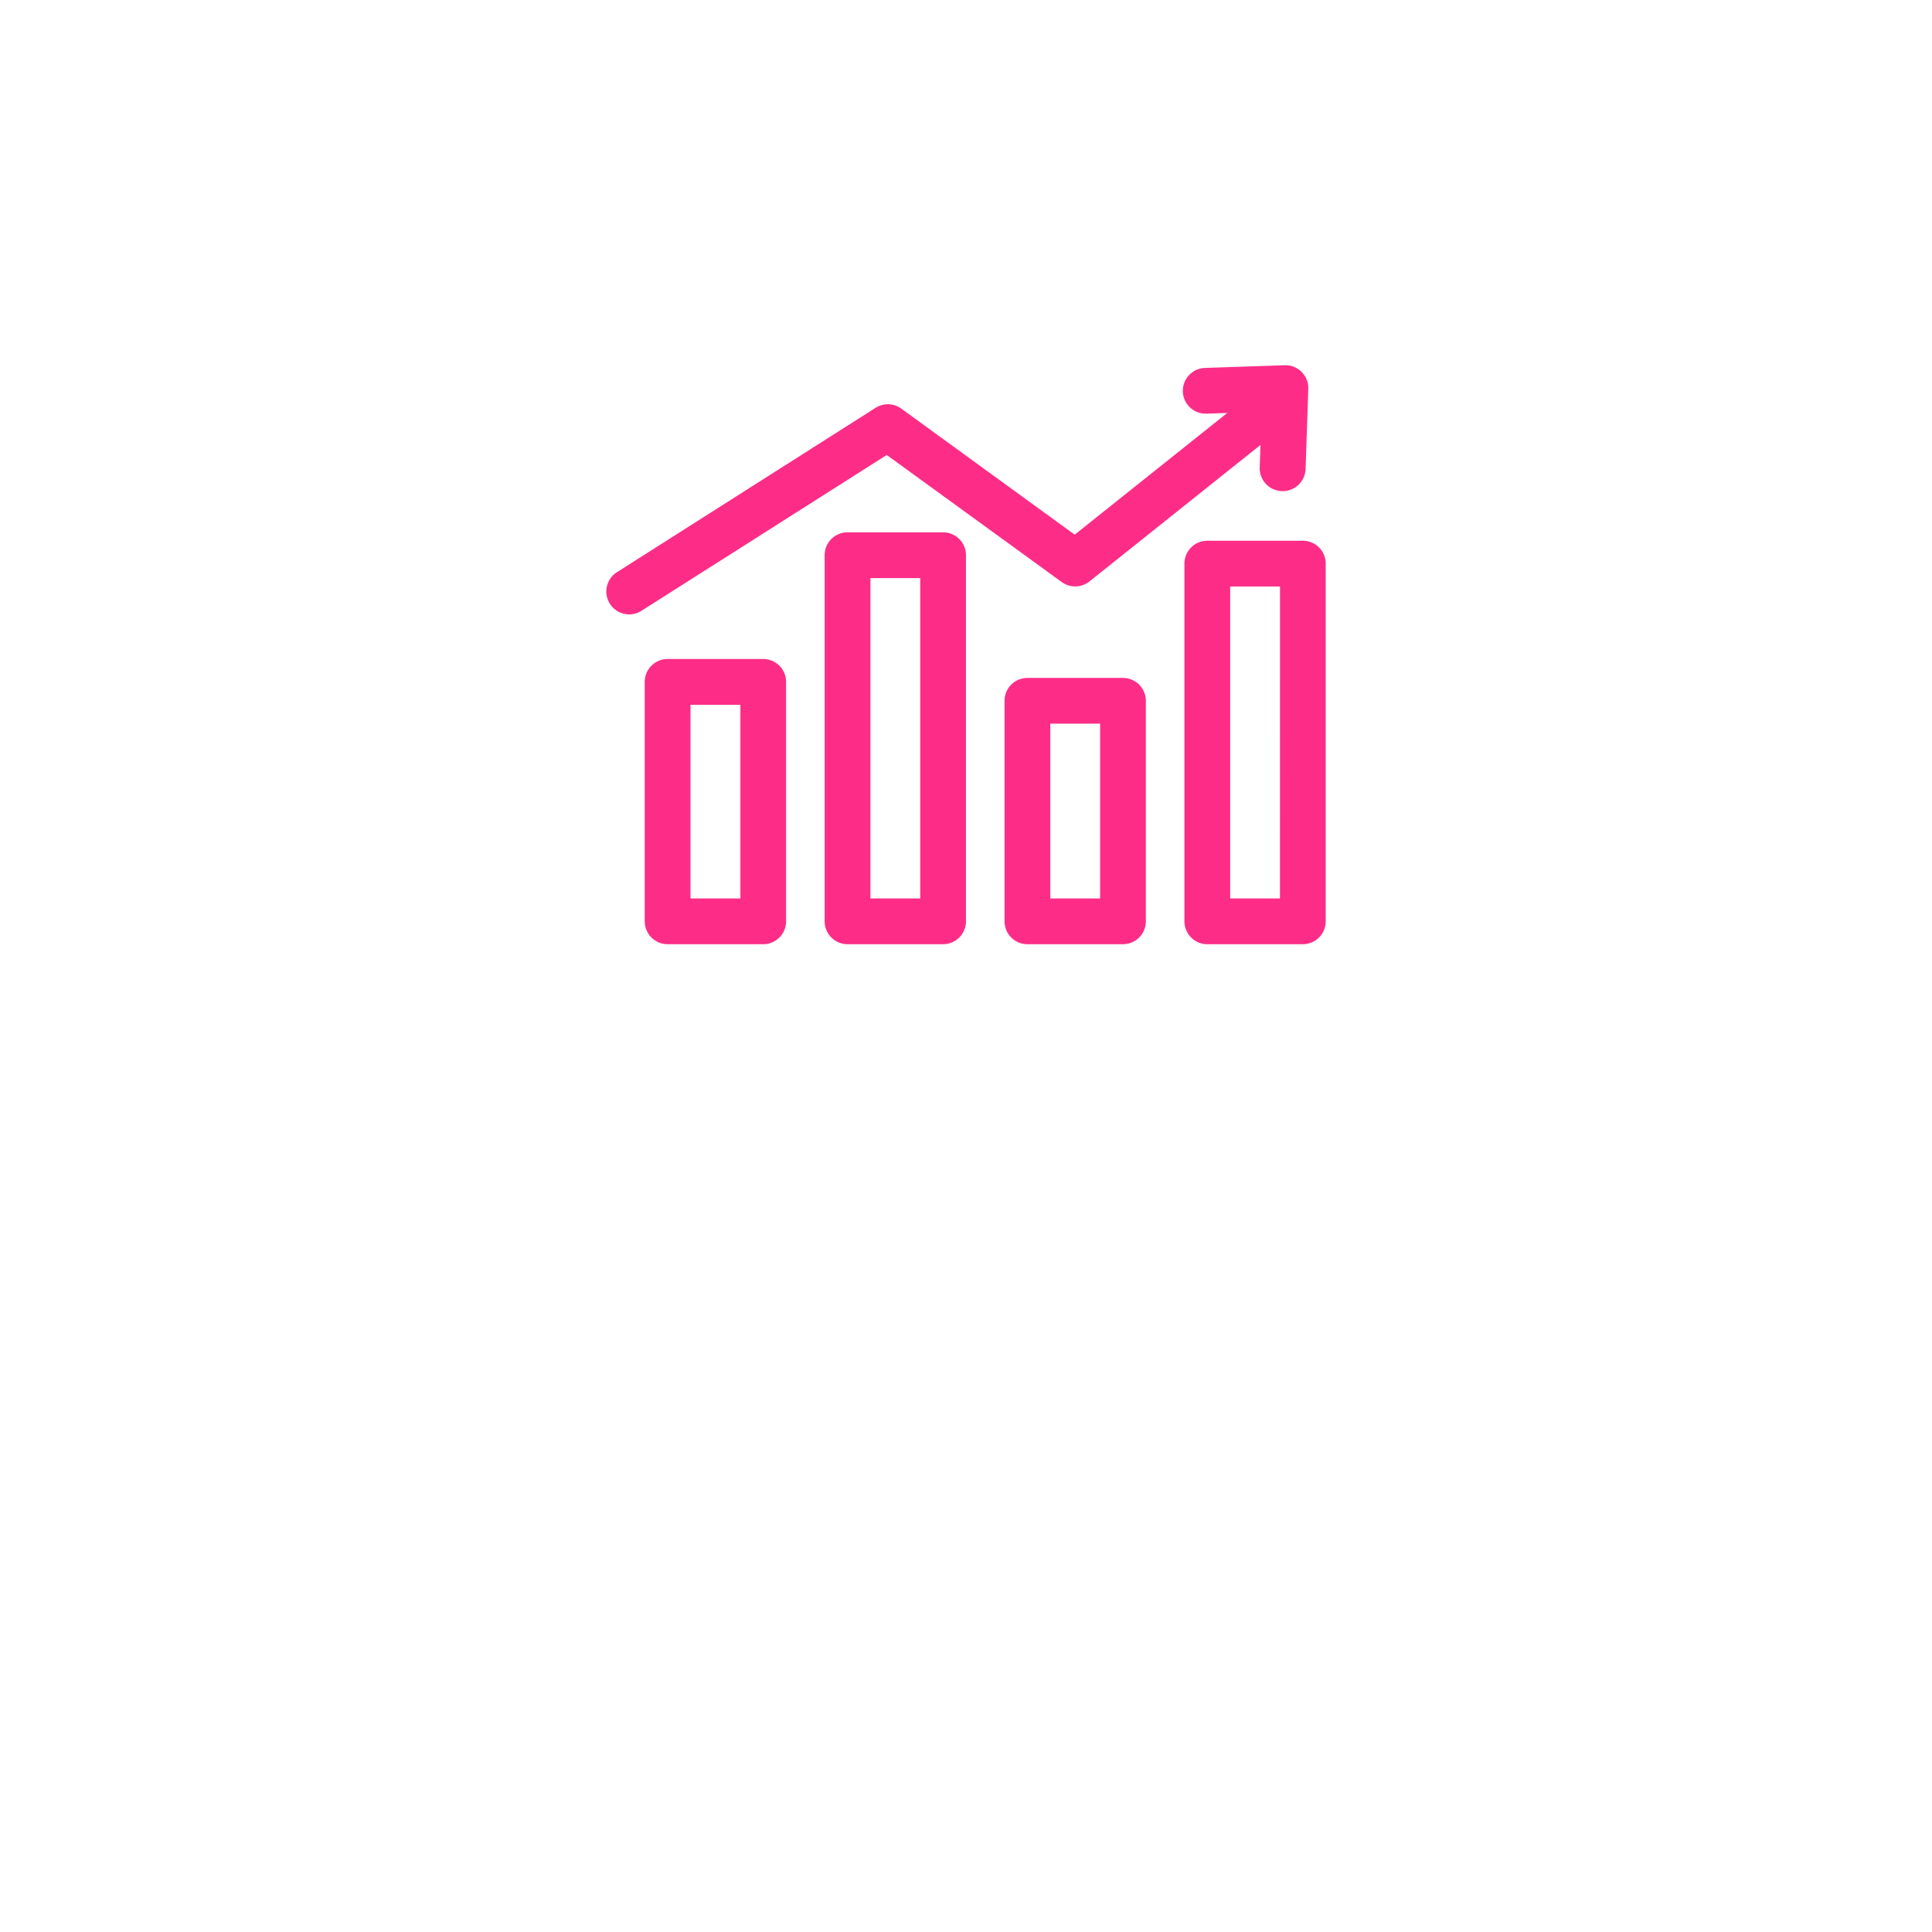 <svg xmlns="http://www.w3.org/2000/svg" width="128" height="128" viewBox="0 0 128 128">
    <g fill="none" fill-rule="evenodd">
        <rect width="128" height="128" fill-opacity=".1" rx="10"/>
        <g fill="#FD2D87" fill-rule="nonzero">
            <path d="M50.564 43.661h-6.332c-.838 0-1.516.679-1.516 1.516V61.04c0 .837.678 1.516 1.516 1.516h6.332c.837 0 1.516-.679 1.516-1.516V45.177c0-.837-.679-1.516-1.516-1.516zm-1.511 15.863h-3.306V46.693h3.306v12.831zM62.482 35.267h-6.33c-.838 0-1.516.679-1.516 1.516V61.04c0 .837.678 1.516 1.516 1.516h6.33c.837 0 1.516-.679 1.516-1.516V36.783c0-.837-.679-1.516-1.516-1.516zm-1.516 24.257h-3.299V38.3h3.3v21.225zM74.4 44.914h-6.33c-.838 0-1.516.678-1.516 1.515V61.04c0 .837.678 1.516 1.515 1.516H74.4c.837 0 1.516-.679 1.516-1.516V46.43a1.518 1.518 0 0 0-1.516-1.516zm-1.516 14.61h-3.299V47.945h3.3v11.58zM86.316 35.825h-6.329a1.518 1.518 0 0 0-1.515 1.516V61.04c0 .837.678 1.516 1.515 1.516h6.329c.837 0 1.516-.679 1.516-1.516V37.343a1.516 1.516 0 0 0-1.516-1.518zm-1.516 23.7h-3.297V38.858h3.3L84.8 59.524z"/>
            <path d="M70.343 38.562a1.516 1.516 0 0 0 1.838-.042l11.328-9.04-.05 1.49a1.516 1.516 0 0 0 1.474 1.567h.052c.82-.001 1.491-.654 1.514-1.474l.179-5.299a1.516 1.516 0 0 0-1.566-1.566l-5.3.179a1.516 1.516 0 0 0 .104 3.03l1.391-.047-10.105 8.063-11.488-8.351a1.518 1.518 0 0 0-1.703-.053L40.914 37.884a1.516 1.516 0 1 0 1.625 2.558l16.21-10.299 11.594 8.42z"/>
        </g>
    </g>
</svg>
